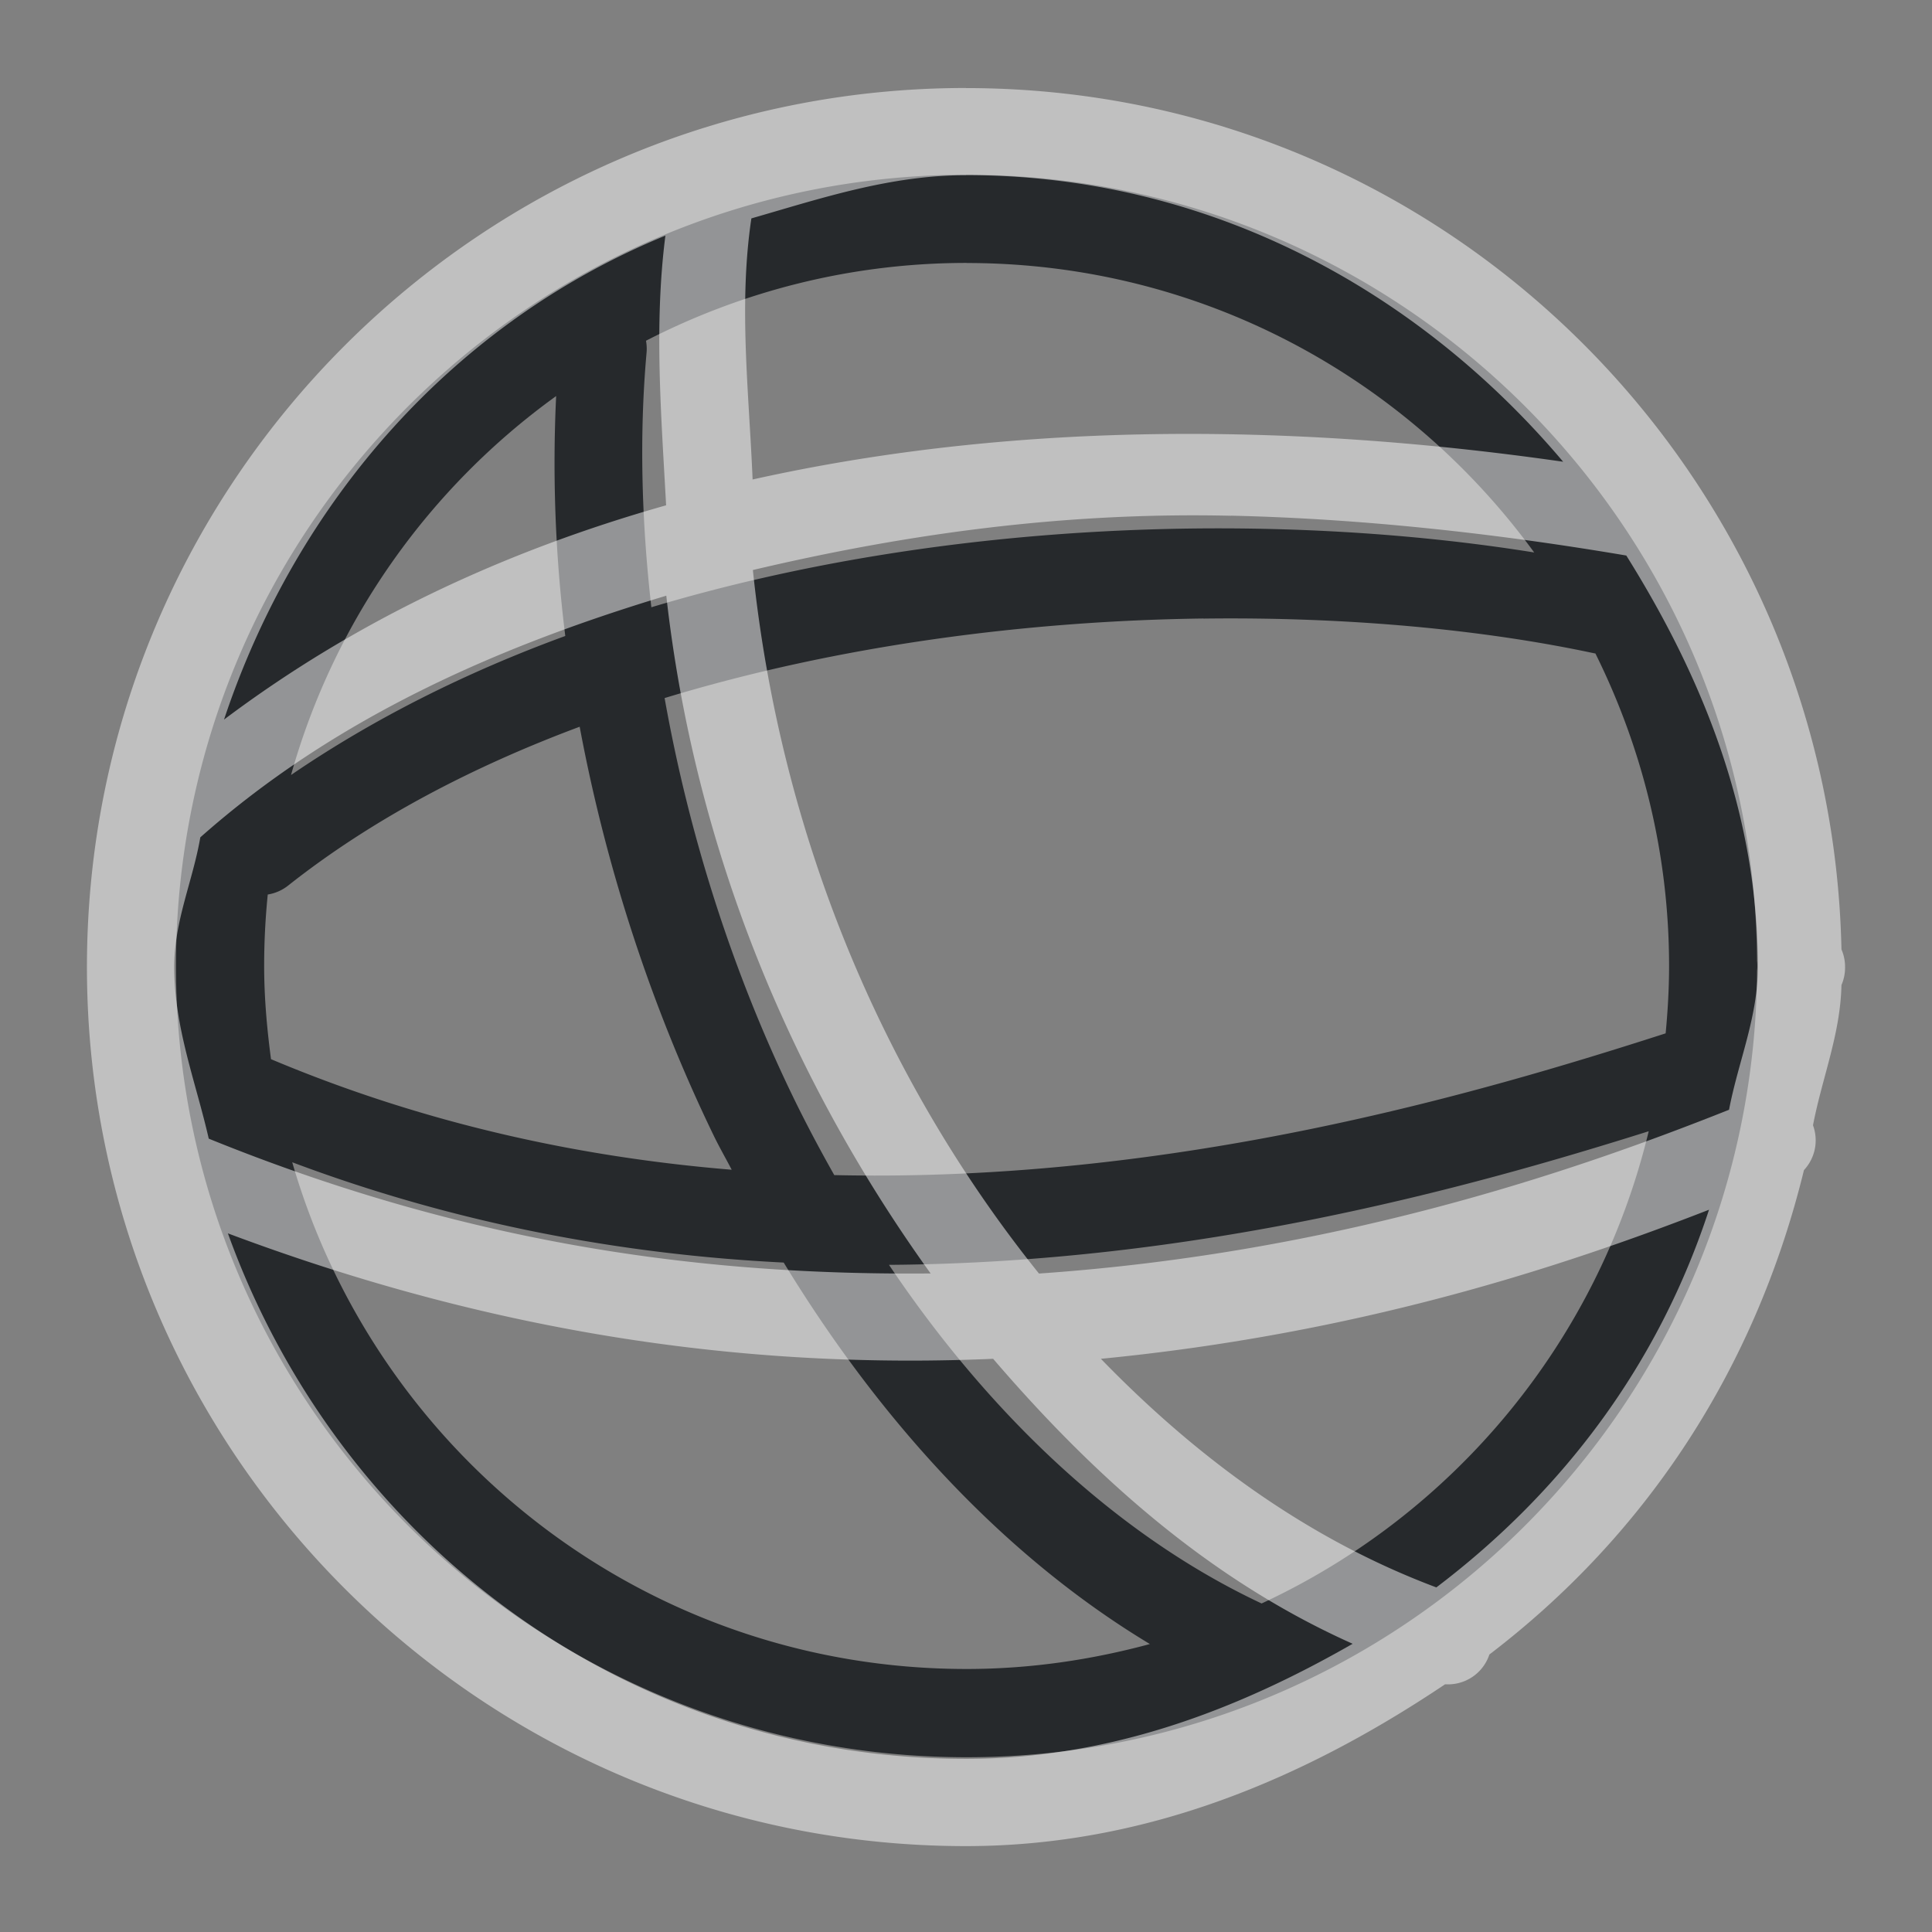 <?xml version="1.0" encoding="UTF-8"?>
<svg id="c" width="22" height="22" version="1.1" xmlns="http://www.w3.org/2000/svg" xmlns:cc="http://creativecommons.org/ns#" xmlns:dc="http://purl.org/dc/elements/1.1/" xmlns:rdf="http://www.w3.org/1999/02/22-rdf-syntax-ns#">
	<rect width="100%" height="100%" fill="#808080" stroke="none"/>
	<defs id="e">
		<style id="current-color-scheme" type="text/css">.ColorScheme-Text{color:#090d11;}.ColorScheme-Background{color:#ffffff;}</style>
	</defs>
	<path id="d" class="ColorScheme-Text" d="m11.007 1.99c-4.966 0-9.003 4.04-9.003 9.01 0 4.97 4.037 9.01 9.003 9.01 4.948 0 8.972-4.011 9.001-8.957a0.502 0.503 0 0 0 0.003-0.053 0.502 0.503 0 0 0-3e-3 -0.058c-0.031-4.943-4.053-8.952-9-8.952zm0 1.005c2.661 0 5.009 1.3 6.463 3.296-2.873-0.461-6.651-0.397-10.053 0.624-0.112-0.984-0.138-1.96-0.055-2.893a0.502 0.503 0 0 0-0.006-0.142c1.095-0.563 2.334-0.886 3.651-0.886zm-4.674 1.514c-0.043 0.897-0.011 1.812 0.104 2.733-1.115 0.408-2.17 0.932-3.123 1.583 0.495-1.762 1.574-3.273 3.019-4.315zm7.372 2.535c1.642-0.021 3.182 0.125 4.443 0.394a0.502 0.503 0 0 0 0.019 0.003c0.532 1.072 0.839 2.278 0.839 3.558 0 0.259-0.015 0.515-0.039 0.768-2.138 0.688-5.593 1.702-9.467 1.614-0.162-0.287-0.318-0.58-0.464-0.88-0.694-1.429-1.19-2.989-1.468-4.552 1.982-0.603 4.135-0.88 6.137-0.906zm-7.104 1.232c0.3 1.606 0.818 3.196 1.531 4.665 0.063 0.129 0.134 0.252 0.2 0.379-1.718-0.141-3.49-0.52-5.246-1.259-0.046-0.348-0.078-0.701-0.078-1.062 0-0.274 0.014-0.545 0.041-0.813a0.502 0.503 0 0 0 0.236-0.105c0.957-0.756 2.092-1.349 3.317-1.806zm12.173 4.606c-0.576 2.395-2.221 4.363-4.408 5.377-1.636-0.768-3.09-2.14-4.243-3.856 3.51-0.023 6.587-0.871 8.65-1.521zm-15.446 0.353c1.891 0.71 3.784 1.052 5.596 1.142 1.099 1.804 2.504 3.341 4.17 4.344-0.667 0.18-1.364 0.284-2.088 0.284-3.647 0-6.712-2.434-7.678-5.769z" style="fill-opacity:.75;fill:currentColor"/>
	<path id="a" class="ColorScheme-Background" d="m11 1.002c-5.522 0-10.01 4.487-10.01 10.01 0 5.522 4.487 10.01 10.01 10.01 2.059 0 3.864-0.775 5.456-1.843a0.496 0.496 0 0 0 0.504-0.339c1.793-1.368 3.031-3.259 3.582-5.516a0.496 0.496 0 0 0 0.103-0.51c0.102-0.537 0.312-1.034 0.324-1.597a0.496 0.496 0 0 0 0.041-0.204 0.496 0.496 0 0 0-0.041-0.202c-0.114-5.423-4.518-9.808-9.969-9.808zm0 0.992c2.765-2e-7 5.147 1.309 6.8 3.264-3.202-0.46-6.338-0.442-9.23 0.202-0.041-0.995-0.161-1.987-0.014-2.973 0.793-0.228 1.577-0.492 2.444-0.492zm-3.423 0.69c-0.131 1.021-0.047 2.045 0.008 3.07-1.828 0.517-3.524 1.305-5.034 2.44 0.83-2.49 2.615-4.52 5.026-5.511zm6.441 3.188c1.47 0.034 2.979 0.196 4.501 0.454 0.866 1.385 1.498 2.929 1.498 4.685 0 0.577-0.224 1.079-0.328 1.626-1.806 0.719-4.495 1.632-7.858 1.865-1.779-2.216-2.943-4.99-3.258-8.011 1.729-0.408 3.532-0.662 5.445-0.618zm-6.431 0.911c0.322 2.871 1.407 5.489 3.01 7.718-2.455 0.022-5.144-0.286-8.22-1.535-0.148-0.649-0.393-1.262-0.393-1.956 0-0.523 0.211-0.976 0.297-1.475 1.517-1.345 3.353-2.164 5.307-2.752zm11.874 6.992c-0.576 1.762-1.66 3.205-3.105 4.301-1.457-0.546-2.717-1.466-3.82-2.603 2.932-0.286 5.233-1.039 6.926-1.698zm-16.867 0.269c3.246 1.219 6.136 1.54 8.715 1.429 1.165 1.357 2.477 2.523 4.094 3.245-1.321 0.757-2.768 1.31-4.402 1.31-3.909 0-7.154-2.51-8.406-5.984z" style="fill-opacity:.5;fill:currentColor"/>
</svg>
